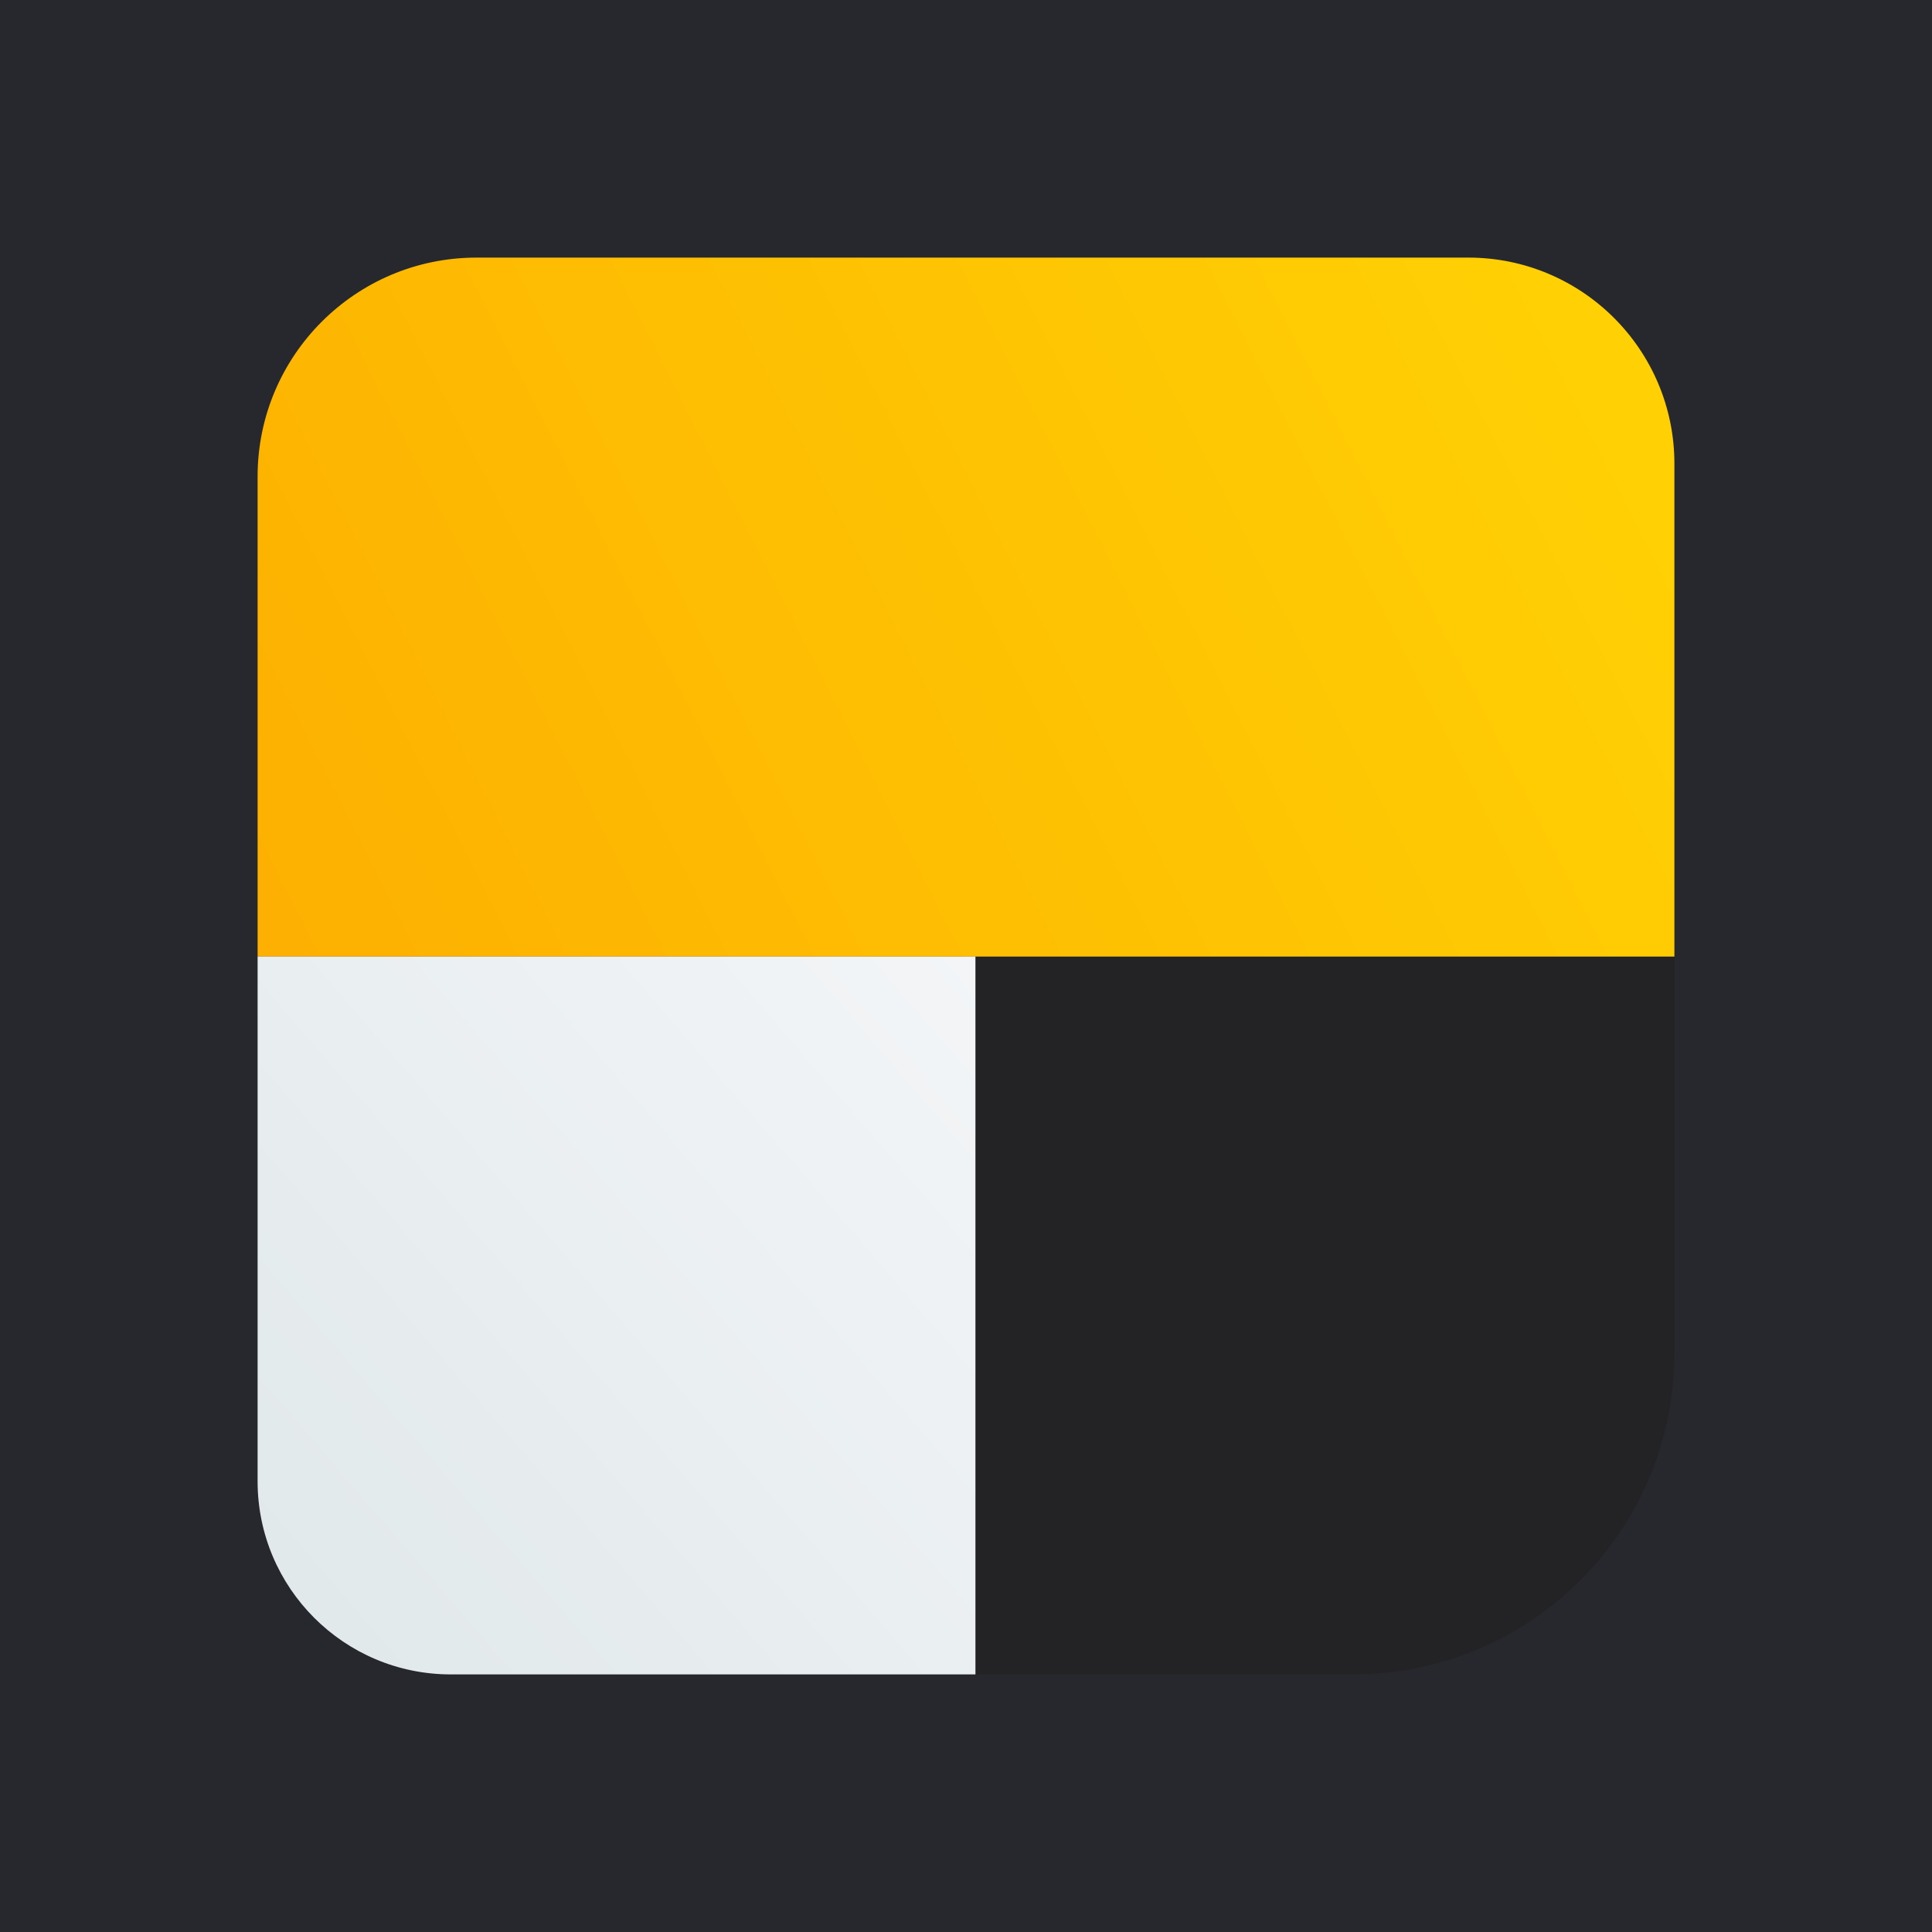 <svg width="150" height="150" viewBox="0 0 150 150" fill="none" xmlns="http://www.w3.org/2000/svg">
<rect width="150" height="150" fill="#27282E"/>
<path d="M105.067 20H44.933C31.163 20 20 31.163 20 44.933V105.067C20 118.837 31.163 130 44.933 130H105.067C118.837 130 130 118.837 130 105.067V44.933C130 31.163 118.837 20 105.067 20Z" fill="#232325"/>
<path d="M114 20H37C27.611 20 20 27.611 20 37V74.267H130V36C130 27.163 122.837 20 114 20Z" fill="url(#paint0_linear_534_2893)"/>
<path d="M75.733 74.267H20V115C20 123.284 26.716 130 35 130H75.733V74.267Z" fill="url(#paint1_linear_534_2893)"/>
<defs>
<linearGradient id="paint0_linear_534_2893" x1="130" y1="20" x2="22.933" y2="74.267" gradientUnits="userSpaceOnUse">
<stop stop-color="#FFD304"/>
<stop offset="1" stop-color="#FDB001"/>
</linearGradient>
<linearGradient id="paint1_linear_534_2893" x1="75.733" y1="74.267" x2="16.116" y2="125.479" gradientUnits="userSpaceOnUse">
<stop stop-color="#F3F5F7"/>
<stop offset="1" stop-color="#E0E8EA"/>
</linearGradient>
</defs>
</svg>
